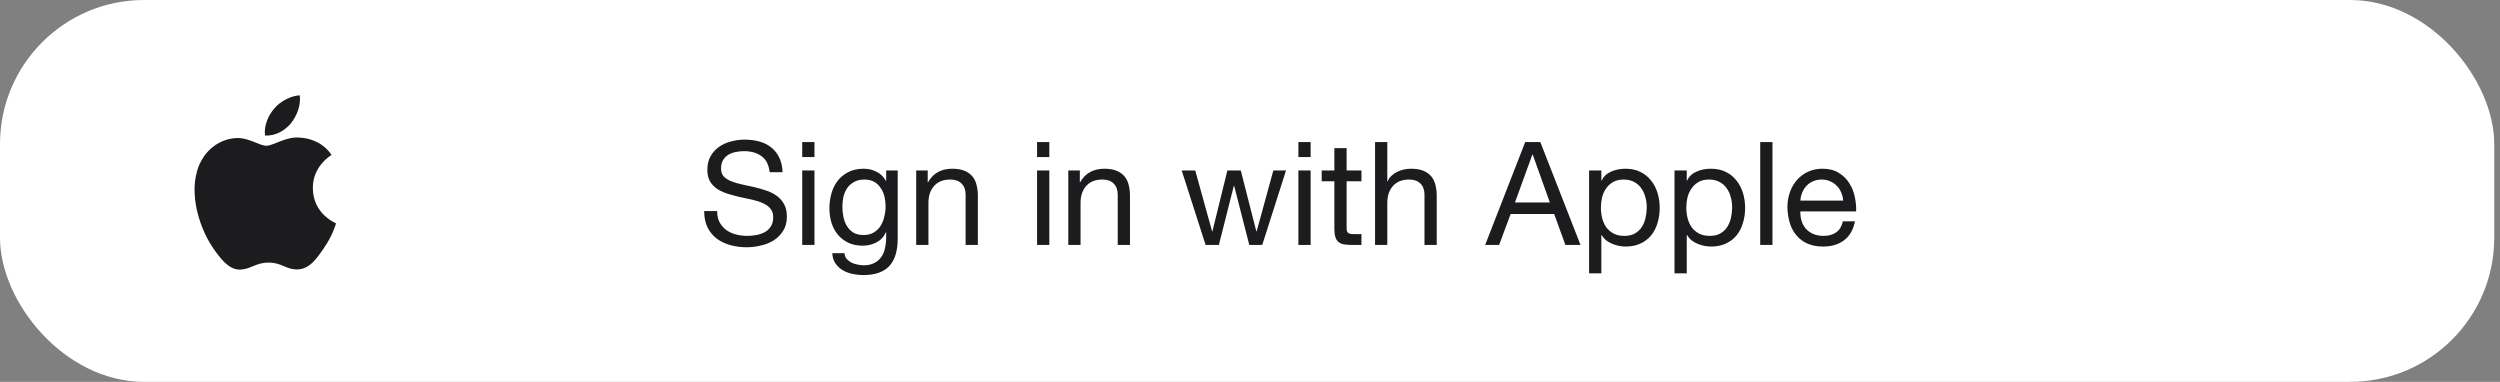 <svg width="347" height="53" viewBox="0 0 347 53" fill="none" xmlns="http://www.w3.org/2000/svg">
<rect x="0" y="0" width="347" height="53" fill="#808080" stroke="none"/>
<rect width="346.2" height="53" rx="20" fill="white"/>
<path d="M106.82 23.9C106.713 22.873 106.34 22.133 105.7 21.68C105.073 21.213 104.267 20.98 103.28 20.98C102.88 20.98 102.487 21.02 102.1 21.1C101.713 21.18 101.367 21.313 101.06 21.5C100.767 21.687 100.527 21.94 100.34 22.26C100.167 22.567 100.08 22.953 100.08 23.42C100.08 23.86 100.207 24.22 100.46 24.5C100.727 24.767 101.073 24.987 101.5 25.16C101.94 25.333 102.433 25.48 102.98 25.6C103.527 25.707 104.08 25.827 104.64 25.96C105.213 26.093 105.773 26.253 106.32 26.44C106.867 26.613 107.353 26.853 107.78 27.16C108.22 27.467 108.567 27.853 108.82 28.32C109.087 28.787 109.22 29.373 109.22 30.08C109.22 30.84 109.047 31.493 108.7 32.04C108.367 32.573 107.933 33.013 107.4 33.36C106.867 33.693 106.267 33.933 105.6 34.08C104.947 34.24 104.293 34.32 103.64 34.32C102.84 34.32 102.08 34.22 101.36 34.02C100.653 33.82 100.027 33.52 99.48 33.12C98.947 32.707 98.52 32.187 98.2 31.56C97.893 30.92 97.74 30.167 97.74 29.3H99.54C99.54 29.9 99.653 30.42 99.88 30.86C100.12 31.287 100.427 31.64 100.8 31.92C101.187 32.2 101.633 32.407 102.14 32.54C102.647 32.673 103.167 32.74 103.7 32.74C104.127 32.74 104.553 32.7 104.98 32.62C105.42 32.54 105.813 32.407 106.16 32.22C106.507 32.02 106.787 31.753 107 31.42C107.213 31.087 107.32 30.66 107.32 30.14C107.32 29.647 107.187 29.247 106.92 28.94C106.667 28.633 106.32 28.387 105.88 28.2C105.453 28 104.967 27.84 104.42 27.72C103.873 27.6 103.313 27.48 102.74 27.36C102.18 27.227 101.627 27.08 101.08 26.92C100.533 26.747 100.04 26.527 99.6 26.26C99.173 25.98 98.827 25.627 98.56 25.2C98.307 24.76 98.18 24.213 98.18 23.56C98.18 22.84 98.327 22.22 98.62 21.7C98.913 21.167 99.3 20.733 99.78 20.4C100.273 20.053 100.827 19.8 101.44 19.64C102.067 19.467 102.707 19.38 103.36 19.38C104.093 19.38 104.773 19.467 105.4 19.64C106.027 19.813 106.573 20.087 107.04 20.46C107.52 20.833 107.893 21.307 108.16 21.88C108.44 22.44 108.593 23.113 108.62 23.9H106.82ZM113.049 21.8H111.349V19.72H113.049V21.8ZM111.349 23.66H113.049V34H111.349V23.66ZM124.602 33.12C124.602 34.813 124.216 36.08 123.442 36.92C122.669 37.76 121.456 38.18 119.802 38.18C119.322 38.18 118.829 38.127 118.322 38.02C117.829 37.913 117.376 37.74 116.962 37.5C116.562 37.26 116.229 36.947 115.962 36.56C115.696 36.173 115.549 35.7 115.522 35.14H117.222C117.236 35.447 117.329 35.707 117.502 35.92C117.689 36.133 117.909 36.307 118.162 36.44C118.429 36.573 118.716 36.667 119.022 36.72C119.329 36.787 119.622 36.82 119.902 36.82C120.462 36.82 120.936 36.72 121.322 36.52C121.709 36.333 122.029 36.067 122.282 35.72C122.536 35.387 122.716 34.98 122.822 34.5C122.942 34.02 123.002 33.493 123.002 32.92V32.24H122.962C122.669 32.88 122.222 33.353 121.622 33.66C121.036 33.953 120.409 34.1 119.742 34.1C118.969 34.1 118.296 33.96 117.722 33.68C117.149 33.4 116.669 33.027 116.282 32.56C115.896 32.08 115.602 31.527 115.402 30.9C115.216 30.26 115.122 29.587 115.122 28.88C115.122 28.267 115.202 27.64 115.362 27C115.522 26.347 115.789 25.76 116.162 25.24C116.536 24.707 117.029 24.273 117.642 23.94C118.256 23.593 119.009 23.42 119.902 23.42C120.556 23.42 121.156 23.567 121.702 23.86C122.249 24.14 122.676 24.567 122.982 25.14H123.002V23.66H124.602V33.12ZM119.842 32.62C120.402 32.62 120.876 32.507 121.262 32.28C121.662 32.04 121.982 31.733 122.222 31.36C122.462 30.973 122.636 30.54 122.742 30.06C122.862 29.58 122.922 29.1 122.922 28.62C122.922 28.167 122.869 27.72 122.762 27.28C122.656 26.84 122.482 26.447 122.242 26.1C122.016 25.74 121.716 25.453 121.342 25.24C120.969 25.027 120.516 24.92 119.982 24.92C119.436 24.92 118.969 25.027 118.582 25.24C118.196 25.44 117.876 25.713 117.622 26.06C117.382 26.407 117.202 26.807 117.082 27.26C116.976 27.713 116.922 28.187 116.922 28.68C116.922 29.147 116.969 29.613 117.062 30.08C117.156 30.547 117.316 30.973 117.542 31.36C117.769 31.733 118.069 32.04 118.442 32.28C118.816 32.507 119.282 32.62 119.842 32.62ZM127.167 23.66H128.767V25.3H128.807C129.513 24.047 130.633 23.42 132.167 23.42C132.847 23.42 133.413 23.513 133.867 23.7C134.32 23.887 134.687 24.147 134.967 24.48C135.247 24.813 135.44 25.213 135.547 25.68C135.667 26.133 135.727 26.64 135.727 27.2V34H134.027V27C134.027 26.36 133.84 25.853 133.467 25.48C133.093 25.107 132.58 24.92 131.927 24.92C131.407 24.92 130.953 25 130.567 25.16C130.193 25.32 129.88 25.547 129.627 25.84C129.373 26.133 129.18 26.48 129.047 26.88C128.927 27.267 128.867 27.693 128.867 28.16V34H127.167V23.66ZM145.646 21.8H143.946V19.72H145.646V21.8ZM143.946 23.66H145.646V34H143.946V23.66ZM148.28 23.66H149.88V25.3H149.92C150.627 24.047 151.747 23.42 153.28 23.42C153.96 23.42 154.527 23.513 154.98 23.7C155.433 23.887 155.8 24.147 156.08 24.48C156.36 24.813 156.553 25.213 156.66 25.68C156.78 26.133 156.84 26.64 156.84 27.2V34H155.14V27C155.14 26.36 154.953 25.853 154.58 25.48C154.207 25.107 153.693 24.92 153.04 24.92C152.52 24.92 152.067 25 151.68 25.16C151.307 25.32 150.993 25.547 150.74 25.84C150.487 26.133 150.293 26.48 150.16 26.88C150.04 27.267 149.98 27.693 149.98 28.16V34H148.28V23.66ZM175.2 34H173.4L171.3 25.78H171.26L169.18 34H167.34L164.02 23.66H165.9L168.24 32.12H168.28L170.36 23.66H172.22L174.38 32.12H174.42L176.74 23.66H178.5L175.2 34ZM181.916 21.8H180.216V19.72H181.916V21.8ZM180.216 23.66H181.916V34H180.216V23.66ZM186.91 23.66H188.97V25.16H186.91V31.58C186.91 31.78 186.923 31.94 186.95 32.06C186.99 32.18 187.056 32.273 187.15 32.34C187.243 32.407 187.37 32.453 187.53 32.48C187.703 32.493 187.923 32.5 188.19 32.5H188.97V34H187.67C187.23 34 186.85 33.973 186.53 33.92C186.223 33.853 185.97 33.74 185.77 33.58C185.583 33.42 185.443 33.193 185.35 32.9C185.256 32.607 185.21 32.22 185.21 31.74V25.16H183.45V23.66H185.21V20.56H186.91V23.66ZM190.858 19.72H192.558V25.18H192.598C192.731 24.86 192.918 24.593 193.158 24.38C193.398 24.153 193.665 23.973 193.958 23.84C194.265 23.693 194.578 23.587 194.898 23.52C195.231 23.453 195.551 23.42 195.858 23.42C196.538 23.42 197.105 23.513 197.558 23.7C198.011 23.887 198.378 24.147 198.658 24.48C198.938 24.813 199.131 25.213 199.238 25.68C199.358 26.133 199.418 26.64 199.418 27.2V34H197.718V27C197.718 26.36 197.531 25.853 197.158 25.48C196.785 25.107 196.271 24.92 195.618 24.92C195.098 24.92 194.645 25 194.258 25.16C193.885 25.32 193.571 25.547 193.318 25.84C193.065 26.133 192.871 26.48 192.738 26.88C192.618 27.267 192.558 27.693 192.558 28.16V34H190.858V19.72ZM210.278 28.1H215.118L212.738 21.44H212.698L210.278 28.1ZM211.698 19.72H213.798L219.378 34H217.278L215.718 29.7H209.678L208.078 34H206.138L211.698 19.72ZM220.567 23.66H222.267V25.06H222.307C222.587 24.487 223.027 24.073 223.627 23.82C224.227 23.553 224.887 23.42 225.607 23.42C226.407 23.42 227.1 23.567 227.687 23.86C228.287 24.153 228.78 24.553 229.167 25.06C229.567 25.553 229.867 26.127 230.067 26.78C230.267 27.433 230.367 28.127 230.367 28.86C230.367 29.593 230.267 30.287 230.067 30.94C229.88 31.593 229.587 32.167 229.187 32.66C228.8 33.14 228.307 33.52 227.707 33.8C227.12 34.08 226.433 34.22 225.647 34.22C225.393 34.22 225.107 34.193 224.787 34.14C224.48 34.087 224.173 34 223.867 33.88C223.56 33.76 223.267 33.6 222.987 33.4C222.72 33.187 222.493 32.927 222.307 32.62H222.267V37.94H220.567V23.66ZM228.567 28.74C228.567 28.26 228.5 27.793 228.367 27.34C228.247 26.873 228.053 26.46 227.787 26.1C227.533 25.74 227.2 25.453 226.787 25.24C226.387 25.027 225.913 24.92 225.367 24.92C224.793 24.92 224.307 25.033 223.907 25.26C223.507 25.487 223.18 25.787 222.927 26.16C222.673 26.52 222.487 26.933 222.367 27.4C222.26 27.867 222.207 28.34 222.207 28.82C222.207 29.327 222.267 29.82 222.387 30.3C222.507 30.767 222.693 31.18 222.947 31.54C223.213 31.9 223.553 32.193 223.967 32.42C224.38 32.633 224.88 32.74 225.467 32.74C226.053 32.74 226.54 32.627 226.927 32.4C227.327 32.173 227.647 31.873 227.887 31.5C228.127 31.127 228.3 30.7 228.407 30.22C228.513 29.74 228.567 29.247 228.567 28.74ZM232.422 23.66H234.122V25.06H234.162C234.442 24.487 234.882 24.073 235.482 23.82C236.082 23.553 236.742 23.42 237.462 23.42C238.262 23.42 238.955 23.567 239.542 23.86C240.142 24.153 240.635 24.553 241.022 25.06C241.422 25.553 241.722 26.127 241.922 26.78C242.122 27.433 242.222 28.127 242.222 28.86C242.222 29.593 242.122 30.287 241.922 30.94C241.735 31.593 241.442 32.167 241.042 32.66C240.655 33.14 240.162 33.52 239.562 33.8C238.975 34.08 238.289 34.22 237.502 34.22C237.249 34.22 236.962 34.193 236.642 34.14C236.335 34.087 236.029 34 235.722 33.88C235.415 33.76 235.122 33.6 234.842 33.4C234.575 33.187 234.349 32.927 234.162 32.62H234.122V37.94H232.422V23.66ZM240.422 28.74C240.422 28.26 240.355 27.793 240.222 27.34C240.102 26.873 239.909 26.46 239.642 26.1C239.389 25.74 239.055 25.453 238.642 25.24C238.242 25.027 237.769 24.92 237.222 24.92C236.649 24.92 236.162 25.033 235.762 25.26C235.362 25.487 235.035 25.787 234.782 26.16C234.529 26.52 234.342 26.933 234.222 27.4C234.115 27.867 234.062 28.34 234.062 28.82C234.062 29.327 234.122 29.82 234.242 30.3C234.362 30.767 234.549 31.18 234.802 31.54C235.069 31.9 235.409 32.193 235.822 32.42C236.235 32.633 236.735 32.74 237.322 32.74C237.909 32.74 238.395 32.627 238.782 32.4C239.182 32.173 239.502 31.873 239.742 31.5C239.982 31.127 240.155 30.7 240.262 30.22C240.369 29.74 240.422 29.247 240.422 28.74ZM244.318 19.72H246.018V34H244.318V19.72ZM255.831 27.84C255.804 27.44 255.711 27.06 255.551 26.7C255.404 26.34 255.198 26.033 254.931 25.78C254.678 25.513 254.371 25.307 254.011 25.16C253.664 25 253.278 24.92 252.851 24.92C252.411 24.92 252.011 25 251.651 25.16C251.304 25.307 251.004 25.513 250.751 25.78C250.498 26.047 250.298 26.36 250.151 26.72C250.004 27.067 249.918 27.44 249.891 27.84H255.831ZM257.471 30.72C257.244 31.88 256.744 32.753 255.971 33.34C255.198 33.927 254.224 34.22 253.051 34.22C252.224 34.22 251.504 34.087 250.891 33.82C250.291 33.553 249.784 33.18 249.371 32.7C248.958 32.22 248.644 31.647 248.431 30.98C248.231 30.313 248.118 29.587 248.091 28.8C248.091 28.013 248.211 27.293 248.451 26.64C248.691 25.987 249.024 25.42 249.451 24.94C249.891 24.46 250.404 24.087 250.991 23.82C251.591 23.553 252.244 23.42 252.951 23.42C253.871 23.42 254.631 23.613 255.231 24C255.844 24.373 256.331 24.853 256.691 25.44C257.064 26.027 257.318 26.667 257.451 27.36C257.598 28.053 257.658 28.713 257.631 29.34H249.891C249.878 29.793 249.931 30.227 250.051 30.64C250.171 31.04 250.364 31.4 250.631 31.72C250.898 32.027 251.238 32.273 251.651 32.46C252.064 32.647 252.551 32.74 253.111 32.74C253.831 32.74 254.418 32.573 254.871 32.24C255.338 31.907 255.644 31.4 255.791 30.72H257.471Z" fill="#1C1C1E"/>
<path d="M43.422 26.104C43.396 23.065 45.925 21.558 46.027 21.506C44.597 19.412 42.374 19.131 41.608 19.105C39.744 18.901 37.93 20.229 36.985 20.229C36.014 20.229 34.559 19.131 32.975 19.157C30.957 19.182 29.041 20.357 28.02 22.171C25.874 25.874 27.483 31.34 29.527 34.354C30.548 35.836 31.749 37.47 33.333 37.419C34.865 37.368 35.453 36.449 37.291 36.449C39.131 36.449 39.667 37.419 41.276 37.394C42.936 37.368 43.958 35.912 44.954 34.431C46.155 32.745 46.614 31.085 46.64 31.008C46.614 30.957 43.447 29.757 43.422 26.104Z" fill="#1C1C1E"/>
<path d="M40.382 17.113C41.2 16.066 41.787 14.661 41.608 13.231C40.408 13.282 38.901 14.048 38.058 15.07C37.291 15.964 36.602 17.42 36.781 18.799C38.16 18.927 39.539 18.135 40.382 17.113Z" fill="#1C1C1E"/>
</svg>
